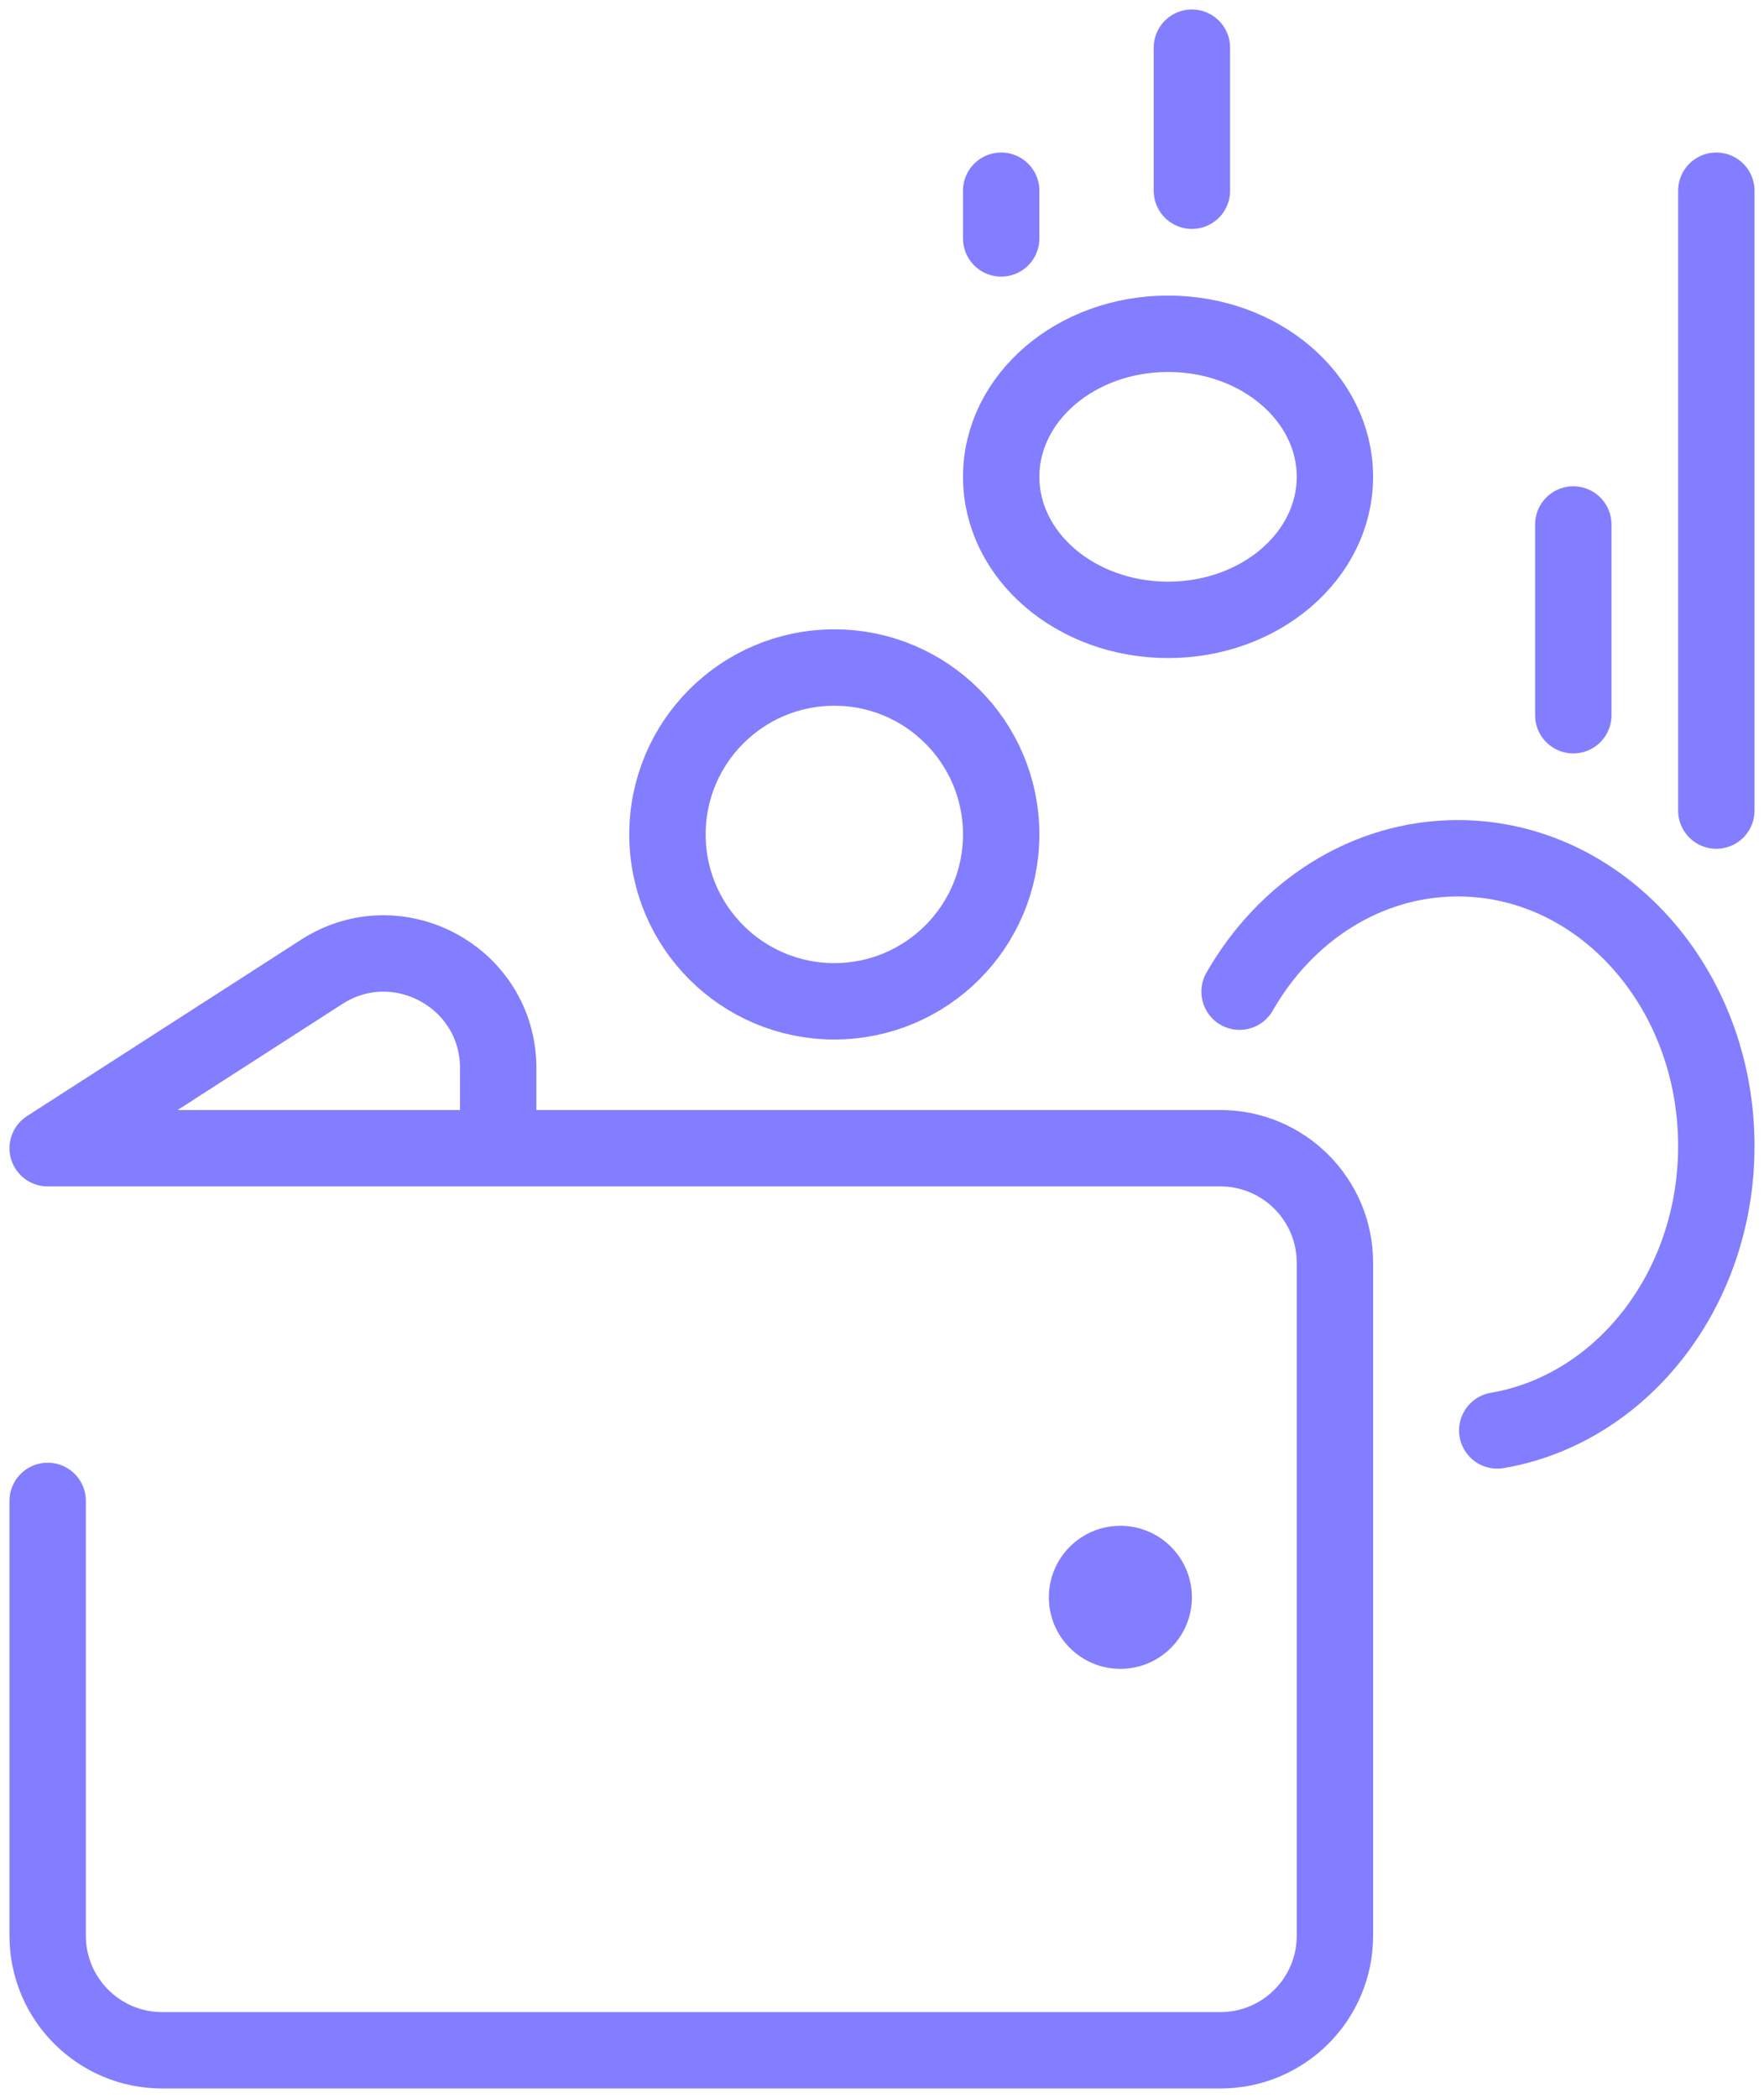 <svg width="37" height="44" viewBox="0 0 37 44" fill="none" xmlns="http://www.w3.org/2000/svg">
<path d="M21 5V4" stroke="#837DFF" stroke-width="1.602" stroke-linecap="round" stroke-linejoin="round"/>
<path d="M25 4V1" stroke="#837DFF" stroke-width="1.602" stroke-linecap="round" stroke-linejoin="round"/>
<path d="M21 10C21 11.657 22.567 13 24.5 13C26.433 13 28 11.657 28 10C28 8.343 26.433 7 24.5 7C22.567 7 21 8.343 21 10Z" stroke="#837DFF" stroke-width="1.602" stroke-linecap="round" stroke-linejoin="round"/>
<path d="M26 20.798C26.962 19.116 28.653 18 30.577 18C33.572 18 36 20.702 36 24.035C36 27.055 34.007 29.556 31.405 30" stroke="#837DFF" stroke-width="1.602" stroke-linecap="round" stroke-linejoin="round"/>
<path d="M36 17V4" stroke="#837DFF" stroke-width="1.602" stroke-linecap="round" stroke-linejoin="round"/>
<path d="M33 15V11" stroke="#837DFF" stroke-width="1.602" stroke-linecap="round" stroke-linejoin="round"/>
<path d="M1 31.478V40.598C1 41.925 2.076 43 3.402 43H25.598C26.924 43 28 41.925 28 40.598V26.483C28 25.157 26.924 24.081 25.598 24.081H10.45M10.45 24.081H1L6.748 20.382C8.346 19.354 10.45 20.502 10.45 22.402V24.081Z" stroke="#837DFF" stroke-width="1.602" stroke-linecap="round" stroke-linejoin="round"/>
<path d="M14 17.5C14 19.433 15.567 21 17.5 21C19.433 21 21 19.433 21 17.5C21 15.567 19.433 14 17.5 14C15.567 14 14 15.567 14 17.5Z" stroke="#837DFF" stroke-width="1.602" stroke-linecap="round" stroke-linejoin="round"/>
<path d="M25 33.5C25 34.328 24.328 35 23.5 35C22.672 35 22 34.328 22 33.5C22 32.672 22.672 32 23.5 32C24.328 32 25 32.672 25 33.5Z" fill="#837DFF"/>
</svg>
